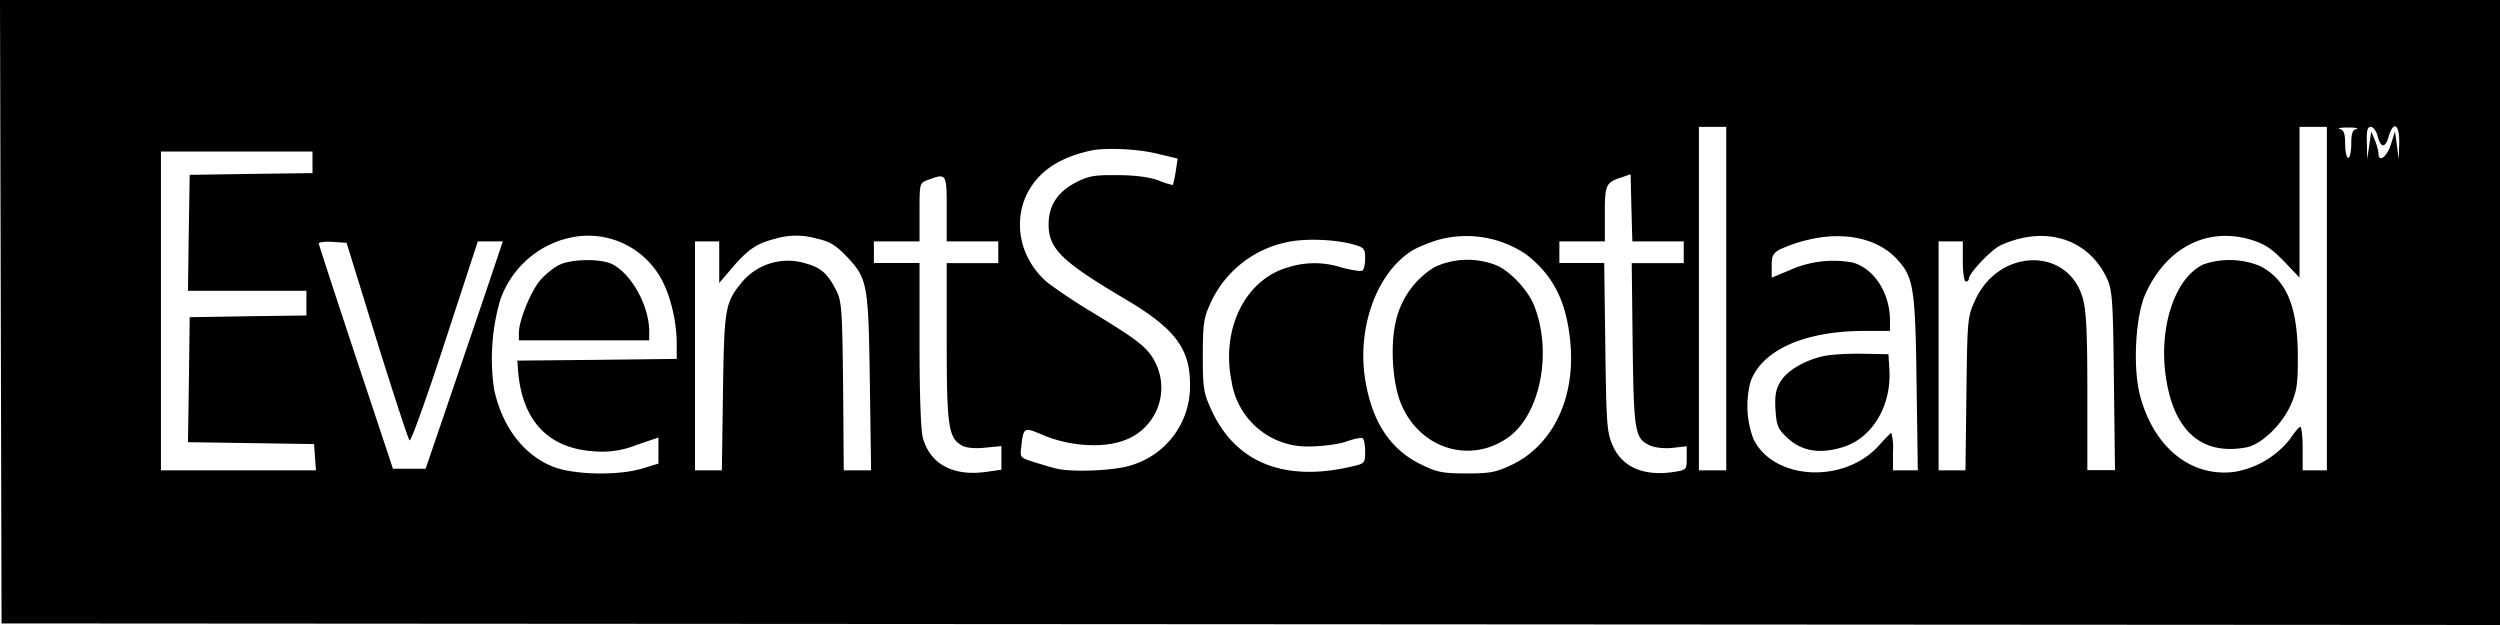 <svg xmlns="http://www.w3.org/2000/svg" fill="none" viewBox="0 0 160 40">
  <path fill="#000" fill-rule="evenodd" d="M.05 19.95.1 39.9l79.95.05L160 40V0H0l.05 19.95Zm22.73 2.92c-1.3-3.92-2.37-7.2-2.38-7.29 0-.08.4-.13.88-.1l.9.06 1.93 6.24c1.07 3.43 2.01 6.31 2.1 6.4.09.1 1.1-2.73 2.26-6.28l2.11-6.45h1.6l-1.21 3.6-2.48 7.29L27.24 30h-2.09l-2.37-7.13Zm13.24-7.54a6.16 6.16 0 0 0-4 3.85 13.5 13.5 0 0 0-.4 5.73c.52 2.42 1.92 4.25 3.83 4.98 1.34.5 4.09.56 5.64.1l1.05-.32V28l-1.41.48a5.88 5.88 0 0 1-2.77.4c-2.87-.2-4.53-1.95-4.8-5.1l-.05-.7 5.1-.05 5.1-.06V22c0-1.33-.35-2.9-.9-3.98a5.33 5.33 0 0 0-6.39-2.68Zm-1.44 2.6c.31-.36.85-.8 1.2-.97.8-.4 2.7-.42 3.43-.04 1.24.66 2.34 2.68 2.34 4.3v.56h-8.34v-.49c0-.78.76-2.65 1.37-3.36ZM10.3 30.1V9.7H20v1.38l-3.93.05-3.93.06-.06 3.71-.05 3.71h7.58v1.58l-3.73.05-3.74.06-.05 4-.06 4 4.04.06 4.03.06.06.84.06.84h-9.93Zm39.37-14.83c-1.17.27-1.79.68-2.75 1.8l-.89 1.04v-2.66h-1.55V30.1h1.72l.07-5c.08-5.4.13-5.73 1.23-7.06a3.84 3.84 0 0 1 4-1.2c1.01.27 1.43.62 1.98 1.67.39.75.42 1.12.48 6.2L54 30.1h1.75l-.08-5.6c-.09-6.36-.14-6.67-1.5-8.1-.7-.73-1.08-.95-1.9-1.13a4.66 4.66 0 0 0-2.62 0Zm9.18-1.69c0-1.85 0-1.87.53-2.06 1.2-.45 1.21-.43 1.21 1.85v2.08h3.3v1.39h-3.3v5.05c0 5.43.11 6.15.99 6.63.27.15.83.2 1.47.13l1.04-.1v1.51l-.97.14c-2.12.3-3.6-.5-4.06-2.19-.13-.48-.21-2.82-.21-5.98v-5.2h-2.92v-1.38h2.92v-1.87ZM69.8 9.64c-1.36.3-2.4.8-3.13 1.5-2.02 1.9-1.82 5.15.44 7a38.2 38.2 0 0 0 2.98 1.96c2.86 1.74 3.42 2.2 3.89 3.18a3.58 3.58 0 0 1-2.2 4.96c-1.32.44-3.35.3-4.96-.37l-.06-.03c-.65-.26-.95-.4-1.12-.29-.16.1-.2.39-.27.94v.06c-.1.73-.1.74.8 1.02.5.16 1.17.36 1.49.43 1 .23 3.65.12 4.66-.2a5.27 5.27 0 0 0 3.84-5.2c0-2.3-.96-3.57-4.15-5.46-4.06-2.4-4.9-3.22-4.9-4.77 0-1.2.56-2.07 1.72-2.68.83-.43 1.2-.5 2.71-.48 1.12 0 2.06.13 2.6.34.48.19.89.3.92.28.03-.04.12-.43.19-.88l.12-.8L74 9.82c-1.28-.3-3.32-.38-4.2-.18Zm7.62 9.88a6.89 6.89 0 0 1 4.9-4.01c1.14-.27 3.12-.2 4.32.14.66.19.73.27.73.88 0 .37-.08.72-.18.79-.1.06-.68-.03-1.3-.19a5.6 5.6 0 0 0-3.55.01c-2.67.81-4.2 3.95-3.52 7.26a4.9 4.9 0 0 0 5.1 4.17c.78-.01 1.8-.15 2.27-.32s.93-.26 1.02-.2c.09.05.16.43.16.85 0 .75-.02.77-.92.97-4.28.99-7.39-.28-8.92-3.63-.5-1.09-.55-1.39-.55-3.47 0-1.95.06-2.42.44-3.25Zm14.63-4.17c-.58.17-1.34.48-1.69.7-2.23 1.4-3.5 4.86-3 8.16.42 2.74 1.6 4.56 3.6 5.52 1.01.5 1.4.57 2.91.57 1.52 0 1.9-.08 2.92-.57 2.58-1.25 4.02-4.23 3.72-7.71-.23-2.67-1.06-4.35-2.81-5.72a6.8 6.8 0 0 0-5.65-.95Zm-2.66 4.99a5.43 5.43 0 0 1 2.43-3.25 5.01 5.01 0 0 1 4-.09c.87.4 1.95 1.56 2.34 2.5 1.23 3.01.42 7.1-1.7 8.54-2.42 1.66-5.57.66-6.77-2.14-.6-1.4-.74-4.01-.3-5.56Zm13.32-6.65c0-1.88.06-2.01 1.07-2.34l.58-.2.05 2.15.06 2.15h3.29v1.39h-3.33l.06 5.19c.07 5.67.14 6.07 1.16 6.5.3.13.95.19 1.43.13l.87-.1v.76c0 .74-.01.76-.87.89-1.86.28-3.25-.31-3.85-1.66-.39-.86-.42-1.31-.49-6.32l-.07-5.4H99.8v-1.38h2.91v-1.76Zm6.02 5.42V30.1h1.75V8.12h-1.75V19.1Zm5.26-3.18a9.52 9.52 0 0 1 1.8-.6c2.29-.53 4.39-.06 5.6 1.24 1.08 1.16 1.19 1.83 1.27 7.93l.08 5.6h-1.59v-1.2a3.7 3.7 0 0 0-.1-1.19c-.05 0-.4.35-.78.78-2.2 2.48-6.72 2.27-8.04-.37a6 6 0 0 1-.19-3.71c.74-2.01 3.45-3.22 7.22-3.23h1.7v-.65c0-1.77-1.01-3.35-2.4-3.73a6.82 6.82 0 0 0-4.04.5l-1.13.47V17c0-.65.08-.8.6-1.08Zm2.77 6.85c-1.21.25-2.37.92-2.8 1.63-.31.5-.38.89-.33 1.8.07 1.05.15 1.24.77 1.82.9.84 2.04 1.04 3.5.6 1.91-.56 3.17-2.65 3.02-5l-.06-.96-1.65-.03c-.9-.02-2.01.05-2.45.14Zm12.5-7.51c-.4.1-.98.3-1.28.46-.6.31-1.97 1.77-1.97 2.1 0 .1-.09.19-.2.19-.1 0-.19-.56-.19-1.29v-1.28h-1.55V30.1h1.72l.06-4.9c.06-4.82.07-4.92.57-6.01 1.52-3.31 5.92-3.4 6.87-.13.23.79.3 2.13.3 6.03v5h1.77l-.07-5.68c-.05-4.96-.1-5.8-.4-6.49-.98-2.22-3.17-3.25-5.63-2.65Zm17.91 2.54V8.12h1.75V30.1h-1.55v-1.4c0-.76-.07-1.38-.15-1.38-.08 0-.38.36-.67.79A5.74 5.74 0 0 1 143 30.2c-2.74.35-5.08-1.5-6-4.74-.52-1.8-.35-5.2.32-6.68 1.34-2.93 3.92-4.26 6.7-3.45.9.27 1.34.55 2.16 1.4l1.02 1.07Zm-6.12-.9c-1.83.82-2.9 3.97-2.44 7.18.5 3.5 2.3 5.08 5.17 4.54.96-.19 2.27-1.45 2.84-2.74.39-.9.45-1.34.44-3.22-.03-3.1-.74-4.77-2.41-5.64a5.15 5.15 0 0 0-3.6-.12Zm8.7-8.65c.26.06.34.3.34.96 0 .48.09.88.2.88.1 0 .19-.4.19-.88 0-.67.08-.9.33-.96.2-.05-.05-.1-.53-.1-.48 0-.72.05-.53.1Zm1.75 1.94-.02-1.04c-.03-.8.03-1.04.25-1.04.16 0 .36.27.44.6.2.77.5.77.71 0 .3-1.02.7-.76.67.44l-.03 1.04-.12-.9-.12-.88-.27.84c-.25.8-.79 1.17-.79.55 0-.15-.1-.53-.23-.84l-.23-.55-.13.89-.13.89Z" clip-rule="evenodd"/>
</svg>
